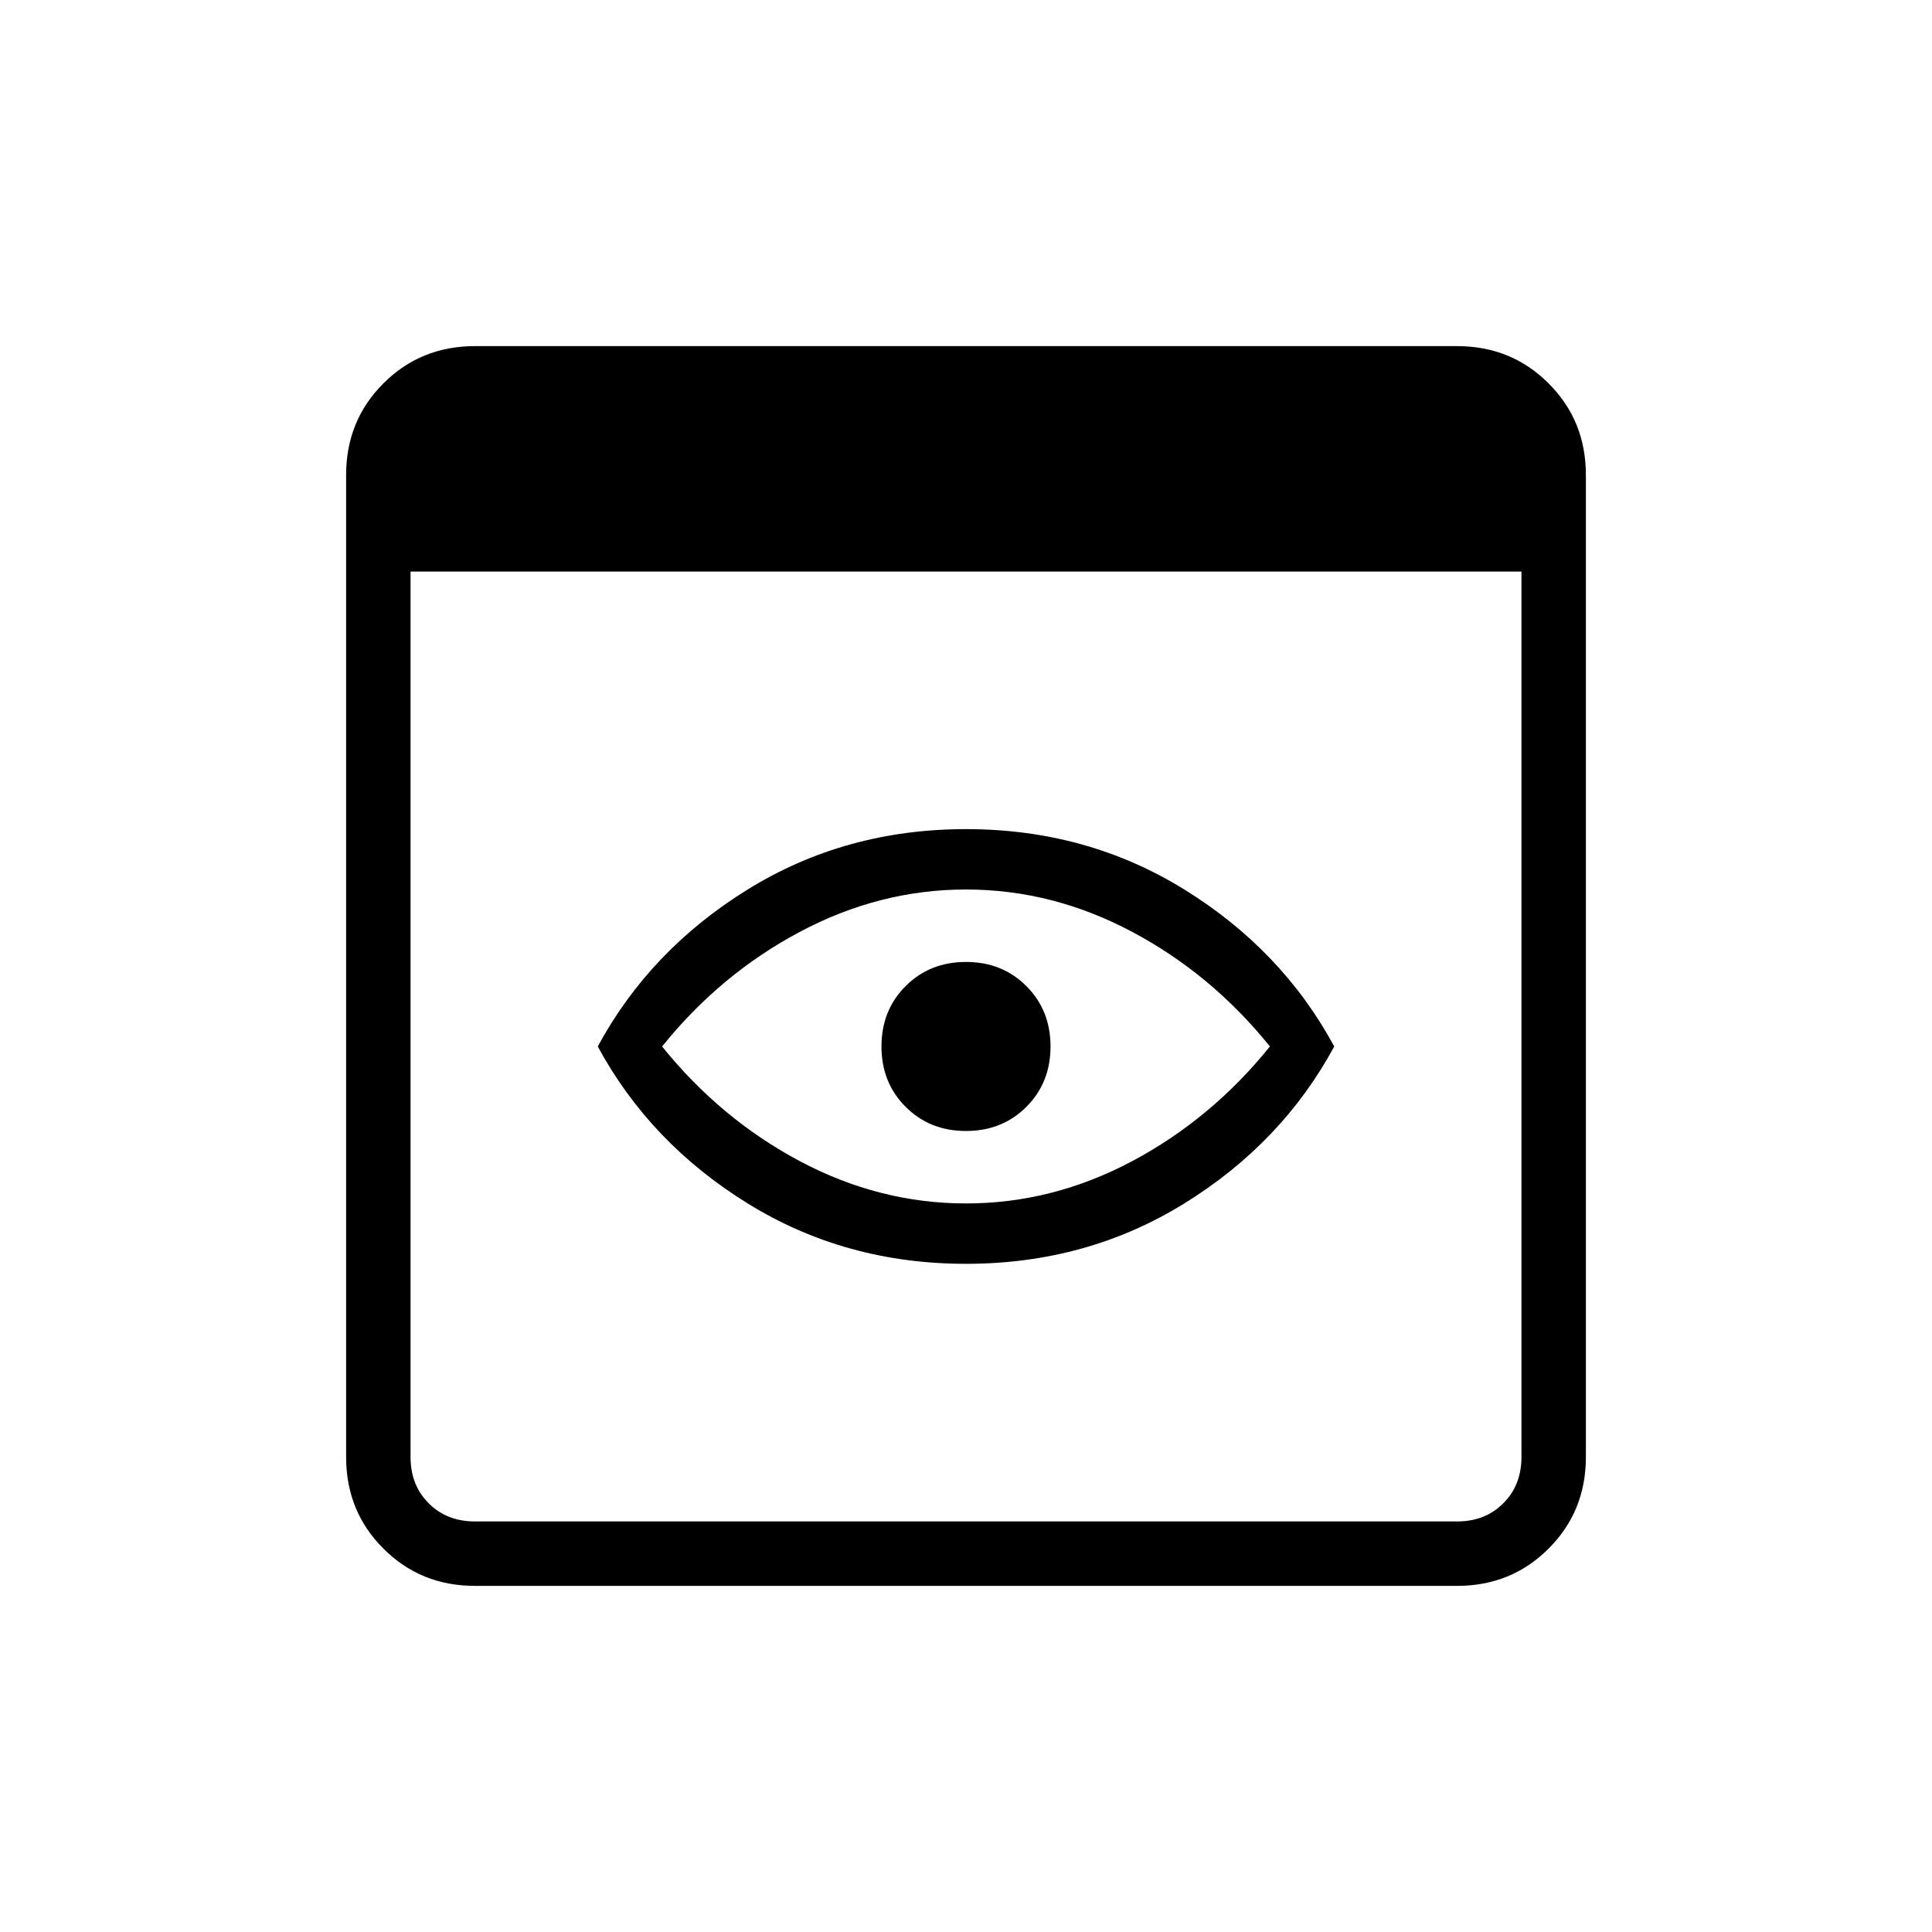 <svg xmlns="http://www.w3.org/2000/svg" height="20" width="20"><path d="M10 12.458Q10.896 12.458 11.719 12.021Q12.542 11.583 13.146 10.833Q12.542 10.083 11.719 9.646Q10.896 9.208 10 9.208Q9.104 9.208 8.281 9.646Q7.458 10.083 6.854 10.833Q7.458 11.583 8.281 12.021Q9.104 12.458 10 12.458ZM10 13.083Q8.75 13.083 7.74 12.458Q6.729 11.833 6.188 10.833Q6.729 9.833 7.74 9.208Q8.75 8.583 10 8.583Q11.25 8.583 12.26 9.208Q13.271 9.833 13.812 10.833Q13.271 11.833 12.26 12.458Q11.25 13.083 10 13.083ZM10 11.708Q9.625 11.708 9.375 11.458Q9.125 11.208 9.125 10.833Q9.125 10.458 9.375 10.208Q9.625 9.958 10 9.958Q10.375 9.958 10.625 10.208Q10.875 10.458 10.875 10.833Q10.875 11.208 10.625 11.458Q10.375 11.708 10 11.708ZM4.917 16.417Q4.354 16.417 3.969 16.031Q3.583 15.646 3.583 15.083V4.917Q3.583 4.354 3.969 3.969Q4.354 3.583 4.917 3.583H15.083Q15.646 3.583 16.031 3.969Q16.417 4.354 16.417 4.917V15.083Q16.417 15.646 16.031 16.031Q15.646 16.417 15.083 16.417ZM4.917 15.75H15.083Q15.375 15.75 15.562 15.562Q15.75 15.375 15.75 15.083V5.917H4.25V15.083Q4.25 15.375 4.438 15.562Q4.625 15.75 4.917 15.75Z"/></svg>